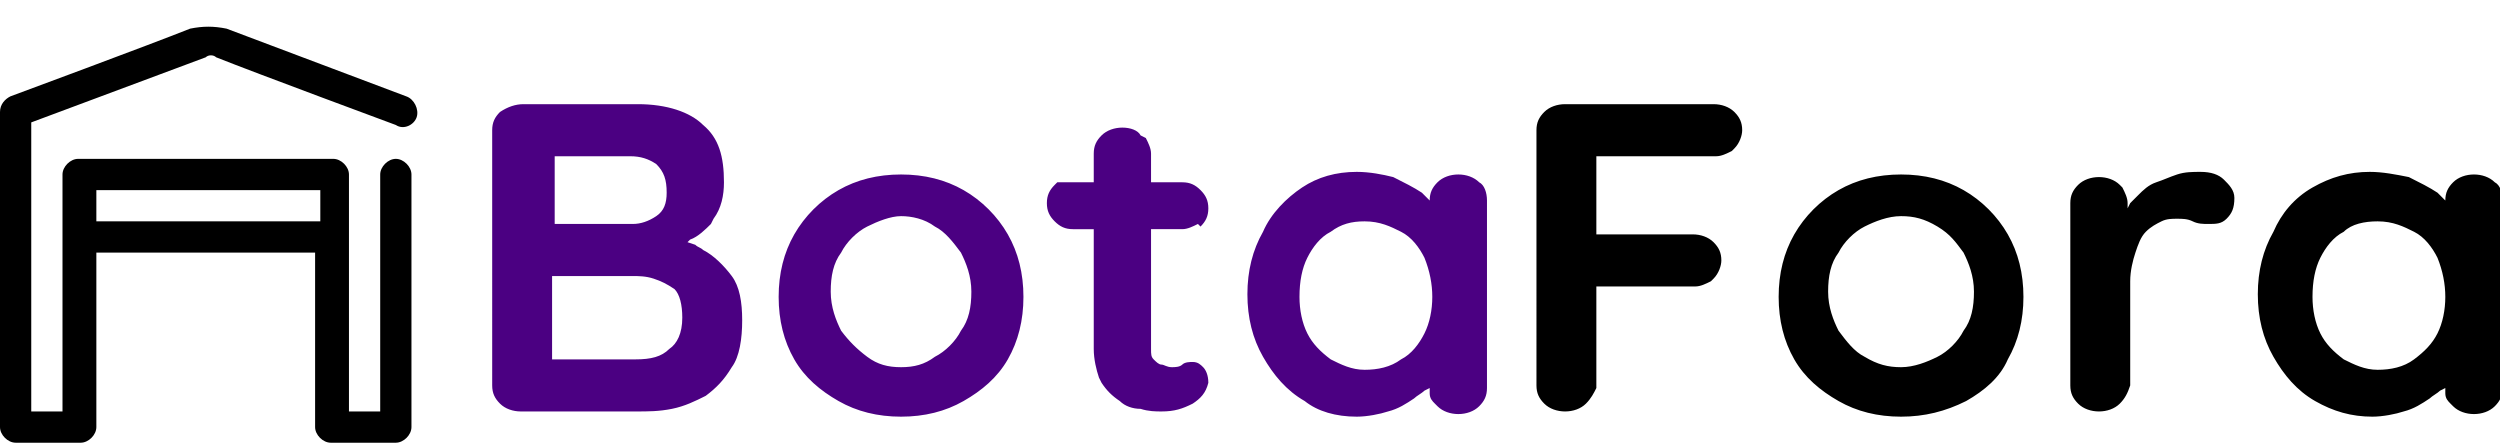 <?xml version="1.0" encoding="utf-8"?>
<!-- Generator: Adobe Illustrator 26.0.0, SVG Export Plug-In . SVG Version: 6.00 Build 0)  -->
<svg version="1.1" id="Capa_1" xmlns="http://www.w3.org/2000/svg" xmlns:xlink="http://www.w3.org/1999/xlink" x="0px" y="0px"
	 viewBox="0 0 96 17" style="enable-background:new 0 0 96 17;" xml:space="preserve">
<style type="text/css">
	.st0{fill-rule:evenodd;clip-rule:evenodd;}
	.st1{fill-rule:evenodd;clip-rule:evenodd;fill:#4B0082;}
</style>
<path class="st0" d="M3.7,9.7v6.7c0,0.3-0.3,0.6-0.6,0.6H0.6C0.3,17,0,16.7,0,16.4V4.3C0,4,0.2,3.8,0.4,3.7c0,0,5.4-2,6.9-2.6
	C7.8,1,8.2,1,8.7,1.1c1.6,0.6,6.9,2.6,6.9,2.6c0.3,0.1,0.5,0.5,0.4,0.8c-0.1,0.3-0.5,0.5-0.8,0.3c0,0-5.4-2-6.9-2.6
	c-0.1-0.1-0.3-0.1-0.4,0L1.2,4.7v11.1h1.2V6.7c0-0.3,0.3-0.6,0.6-0.6h9.8c0.3,0,0.6,0.3,0.6,0.6v9.1h1.2V6.7c0-0.3,0.3-0.6,0.6-0.6
	c0.3,0,0.6,0.3,0.6,0.6v9.7c0,0.3-0.3,0.6-0.6,0.6h-2.5c-0.3,0-0.6-0.3-0.6-0.6V9.7H3.7z M12.3,8.5V7.3H3.7v1.2H12.3z"/>
<path class="st1" d="M25.8,15.7c-0.5,0.1-0.9,0.1-1.4,0.1h-4.4c-0.3,0-0.6-0.1-0.8-0.3c-0.2-0.2-0.3-0.4-0.3-0.7V5
	c0-0.3,0.1-0.5,0.3-0.7C19.5,4.1,19.8,4,20.1,4h4.4c1.1,0,2,0.3,2.5,0.8C27.6,5.3,27.8,6,27.8,7c0,0.5-0.1,1-0.4,1.4l-0.1,0.2
	c-0.2,0.2-0.5,0.5-0.8,0.6l-0.1,0.1l0.3,0.1c0.1,0.1,0.2,0.1,0.3,0.2c0.4,0.2,0.8,0.6,1.1,1c0.3,0.4,0.4,1,0.4,1.7
	c0,0.7-0.1,1.4-0.4,1.8c-0.3,0.5-0.6,0.8-1,1.1C26.7,15.4,26.3,15.6,25.8,15.7z M24.2,6h-2.9v2.6h3c0.3,0,0.6-0.1,0.9-0.3
	c0.3-0.2,0.4-0.5,0.4-0.9c0-0.5-0.1-0.8-0.4-1.1C24.9,6.1,24.6,6,24.2,6z M21.3,10.6h3c0.2,0,0.5,0,0.8,0.1c0.3,0.1,0.5,0.2,0.8,0.4
	c0.2,0.2,0.3,0.6,0.3,1.1c0,0.6-0.2,1-0.5,1.2c-0.3,0.3-0.7,0.4-1.3,0.4h-3.2V10.6z M37,15.4c-0.7,0.4-1.5,0.6-2.4,0.6
	c-0.9,0-1.7-0.2-2.4-0.6c-0.7-0.4-1.3-0.9-1.7-1.6c-0.4-0.7-0.6-1.5-0.6-2.4c0-0.9,0.2-1.7,0.6-2.4c0.4-0.7,1-1.3,1.7-1.7
	c0.7-0.4,1.5-0.6,2.4-0.6c0.9,0,1.7,0.2,2.4,0.6c0.7,0.4,1.3,1,1.7,1.7c0.4,0.7,0.6,1.5,0.6,2.4c0,0.9-0.2,1.7-0.6,2.4
	C38.3,14.5,37.7,15,37,15.4z M34.6,14.1c-0.5,0-0.9-0.1-1.3-0.4s-0.7-0.6-1-1c-0.2-0.4-0.4-0.9-0.4-1.5c0-0.6,0.1-1.1,0.4-1.5
	c0.2-0.4,0.6-0.8,1-1s0.9-0.4,1.3-0.4s0.9,0.1,1.3,0.4c0.4,0.2,0.7,0.6,1,1c0.2,0.4,0.4,0.9,0.4,1.5c0,0.6-0.1,1.1-0.4,1.5
	c-0.2,0.4-0.6,0.8-1,1C35.5,14,35.1,14.1,34.6,14.1z M45.8,15.5c-0.4,0.2-0.7,0.3-1.2,0.3c-0.2,0-0.5,0-0.8-0.1
	c-0.3,0-0.6-0.1-0.8-0.3c-0.3-0.2-0.5-0.4-0.7-0.7l-0.1-0.2c-0.1-0.3-0.2-0.7-0.2-1.1V8.8h-0.8c-0.3,0-0.5-0.1-0.7-0.3
	c-0.2-0.2-0.3-0.4-0.3-0.7c0-0.3,0.1-0.5,0.3-0.7l0.1-0.1C40.8,7,41,7,41.2,7h0.8V5.9c0-0.3,0.1-0.5,0.3-0.7
	c0.2-0.2,0.5-0.3,0.8-0.3c0.3,0,0.6,0.1,0.7,0.3L44,5.3c0.1,0.2,0.2,0.4,0.2,0.6V7h1.2c0.3,0,0.5,0.1,0.7,0.3
	c0.2,0.2,0.3,0.4,0.3,0.7c0,0.3-0.1,0.5-0.3,0.7L46,8.6c-0.2,0.1-0.4,0.2-0.6,0.2h-1.2v4.6c0,0.2,0,0.3,0.1,0.4
	c0.1,0.1,0.2,0.2,0.3,0.2c0.1,0,0.2,0.1,0.4,0.1c0.1,0,0.3,0,0.4-0.1c0.1-0.1,0.3-0.1,0.4-0.1c0.2,0,0.3,0.1,0.4,0.2
	c0.1,0.1,0.2,0.3,0.2,0.6C46.3,15.1,46.1,15.3,45.8,15.5z M52.1,16c0.4,0,0.9-0.1,1.2-0.2c0.4-0.1,0.7-0.3,1-0.5
	c0.1-0.1,0.3-0.2,0.4-0.3l0.2-0.1l0,0.2c0,0.2,0.1,0.3,0.2,0.4l0.1,0.1c0.2,0.2,0.5,0.3,0.8,0.3c0.3,0,0.6-0.1,0.8-0.3
	s0.3-0.4,0.3-0.7V7.7c0-0.3-0.1-0.6-0.3-0.7c-0.2-0.2-0.5-0.3-0.8-0.3c-0.3,0-0.6,0.1-0.8,0.3c-0.2,0.2-0.3,0.4-0.3,0.7v0l-0.1-0.1
	l-0.2-0.2c-0.3-0.2-0.7-0.4-1.1-0.6c-0.4-0.1-0.9-0.2-1.4-0.2c-0.8,0-1.5,0.2-2.1,0.6c-0.6,0.4-1.2,1-1.5,1.7
	c-0.4,0.7-0.6,1.5-0.6,2.4c0,0.9,0.2,1.7,0.6,2.4c0.4,0.7,0.9,1.3,1.6,1.7C50.6,15.8,51.3,16,52.1,16z M51.1,13.8
	c0.4,0.2,0.8,0.4,1.3,0.4c0.5,0,1-0.1,1.4-0.4c0.4-0.2,0.7-0.6,0.9-1c0.2-0.4,0.3-0.9,0.3-1.4c0-0.5-0.1-1-0.3-1.5
	c-0.2-0.4-0.5-0.8-0.9-1c-0.4-0.2-0.8-0.4-1.4-0.4c-0.5,0-0.9,0.1-1.3,0.4c-0.4,0.2-0.7,0.6-0.9,1c-0.2,0.4-0.3,0.9-0.3,1.5
	c0,0.5,0.1,1,0.3,1.4C50.4,13.2,50.7,13.5,51.1,13.8z"/>
<path class="st0" d="M60.9,15.5c-0.2,0.2-0.5,0.3-0.8,0.3c-0.3,0-0.6-0.1-0.8-0.3c-0.2-0.2-0.3-0.4-0.3-0.7V5c0-0.3,0.1-0.5,0.3-0.7
	C59.5,4.1,59.8,4,60.1,4h5.7c0.3,0,0.6,0.1,0.8,0.3c0.2,0.2,0.3,0.4,0.3,0.7c0,0.2-0.1,0.5-0.3,0.7l-0.1,0.1
	c-0.2,0.1-0.4,0.2-0.6,0.2h-4.6v3H65c0.3,0,0.6,0.1,0.8,0.3c0.2,0.2,0.3,0.4,0.3,0.7c0,0.2-0.1,0.5-0.3,0.7l-0.1,0.1
	c-0.2,0.1-0.4,0.2-0.6,0.2h-3.8v3.9C61.2,15.1,61.1,15.3,60.9,15.5z M75.5,15.4C74.7,15.8,73.9,16,73,16s-1.7-0.2-2.4-0.6
	c-0.7-0.4-1.3-0.9-1.7-1.6c-0.4-0.7-0.6-1.5-0.6-2.4c0-0.9,0.2-1.7,0.6-2.4c0.4-0.7,1-1.3,1.7-1.7s1.5-0.6,2.4-0.6s1.7,0.2,2.4,0.6
	s1.3,1,1.7,1.7c0.4,0.7,0.6,1.5,0.6,2.4c0,0.9-0.2,1.7-0.6,2.4C76.8,14.5,76.2,15,75.5,15.4z M73,14.1c-0.5,0-0.9-0.1-1.4-0.4
	c-0.4-0.2-0.7-0.6-1-1c-0.2-0.4-0.4-0.9-0.4-1.5c0-0.6,0.1-1.1,0.4-1.5c0.2-0.4,0.6-0.8,1-1c0.4-0.2,0.9-0.4,1.4-0.4
	s0.9,0.1,1.4,0.4s0.7,0.6,1,1c0.2,0.4,0.4,0.9,0.4,1.5c0,0.6-0.1,1.1-0.4,1.5c-0.2,0.4-0.6,0.8-1,1S73.5,14.1,73,14.1z M81.4,15.5
	c-0.2,0.2-0.5,0.3-0.8,0.3c-0.3,0-0.6-0.1-0.8-0.3c-0.2-0.2-0.3-0.4-0.3-0.7v-7c0-0.3,0.1-0.5,0.3-0.7c0.2-0.2,0.5-0.3,0.8-0.3
	c0.3,0,0.6,0.1,0.8,0.3l0.1,0.1c0.1,0.2,0.2,0.4,0.2,0.6V8l0.1-0.2c0.1-0.1,0.2-0.2,0.3-0.3c0.2-0.2,0.4-0.4,0.7-0.5
	c0.3-0.1,0.5-0.2,0.8-0.3c0.3-0.1,0.6-0.1,0.9-0.1c0.4,0,0.7,0.1,0.9,0.3c0.2,0.2,0.4,0.4,0.4,0.7c0,0.4-0.1,0.6-0.3,0.8
	c-0.2,0.2-0.4,0.2-0.7,0.2c-0.2,0-0.4,0-0.6-0.1c-0.2-0.1-0.4-0.1-0.6-0.1c-0.2,0-0.4,0-0.6,0.1c-0.2,0.1-0.4,0.2-0.6,0.4
	c-0.2,0.2-0.3,0.5-0.4,0.8c-0.1,0.3-0.2,0.7-0.2,1.1v4C81.7,15.1,81.6,15.3,81.4,15.5z M91.1,16c0.4,0,0.9-0.1,1.2-0.2
	c0.4-0.1,0.7-0.3,1-0.5c0.1-0.1,0.3-0.2,0.4-0.3l0.2-0.1l0,0.2c0,0.2,0.1,0.3,0.2,0.4l0.1,0.1c0.2,0.2,0.5,0.3,0.8,0.3
	c0.3,0,0.6-0.1,0.8-0.3c0.2-0.2,0.3-0.4,0.3-0.7V7.7c0-0.3-0.1-0.6-0.3-0.7c-0.2-0.2-0.5-0.3-0.8-0.3c-0.3,0-0.6,0.1-0.8,0.3
	c-0.2,0.2-0.3,0.4-0.3,0.7v0l-0.1-0.1l-0.2-0.2c-0.3-0.2-0.7-0.4-1.1-0.6C92,6.7,91.5,6.6,91,6.6c-0.8,0-1.5,0.2-2.2,0.6
	s-1.2,1-1.5,1.7c-0.4,0.7-0.6,1.5-0.6,2.4c0,0.9,0.2,1.7,0.6,2.4c0.4,0.7,0.9,1.3,1.6,1.7C89.6,15.8,90.3,16,91.1,16z M90,13.8
	c0.4,0.2,0.8,0.4,1.3,0.4c0.5,0,1-0.1,1.4-0.4s0.7-0.6,0.9-1c0.2-0.4,0.3-0.9,0.3-1.4c0-0.5-0.1-1-0.3-1.5c-0.2-0.4-0.5-0.8-0.9-1
	c-0.4-0.2-0.8-0.4-1.4-0.4c-0.5,0-1,0.1-1.3,0.4c-0.4,0.2-0.7,0.6-0.9,1c-0.2,0.4-0.3,0.9-0.3,1.5c0,0.5,0.1,1,0.3,1.4
	C89.3,13.2,89.6,13.5,90,13.8z"/>
</svg>
